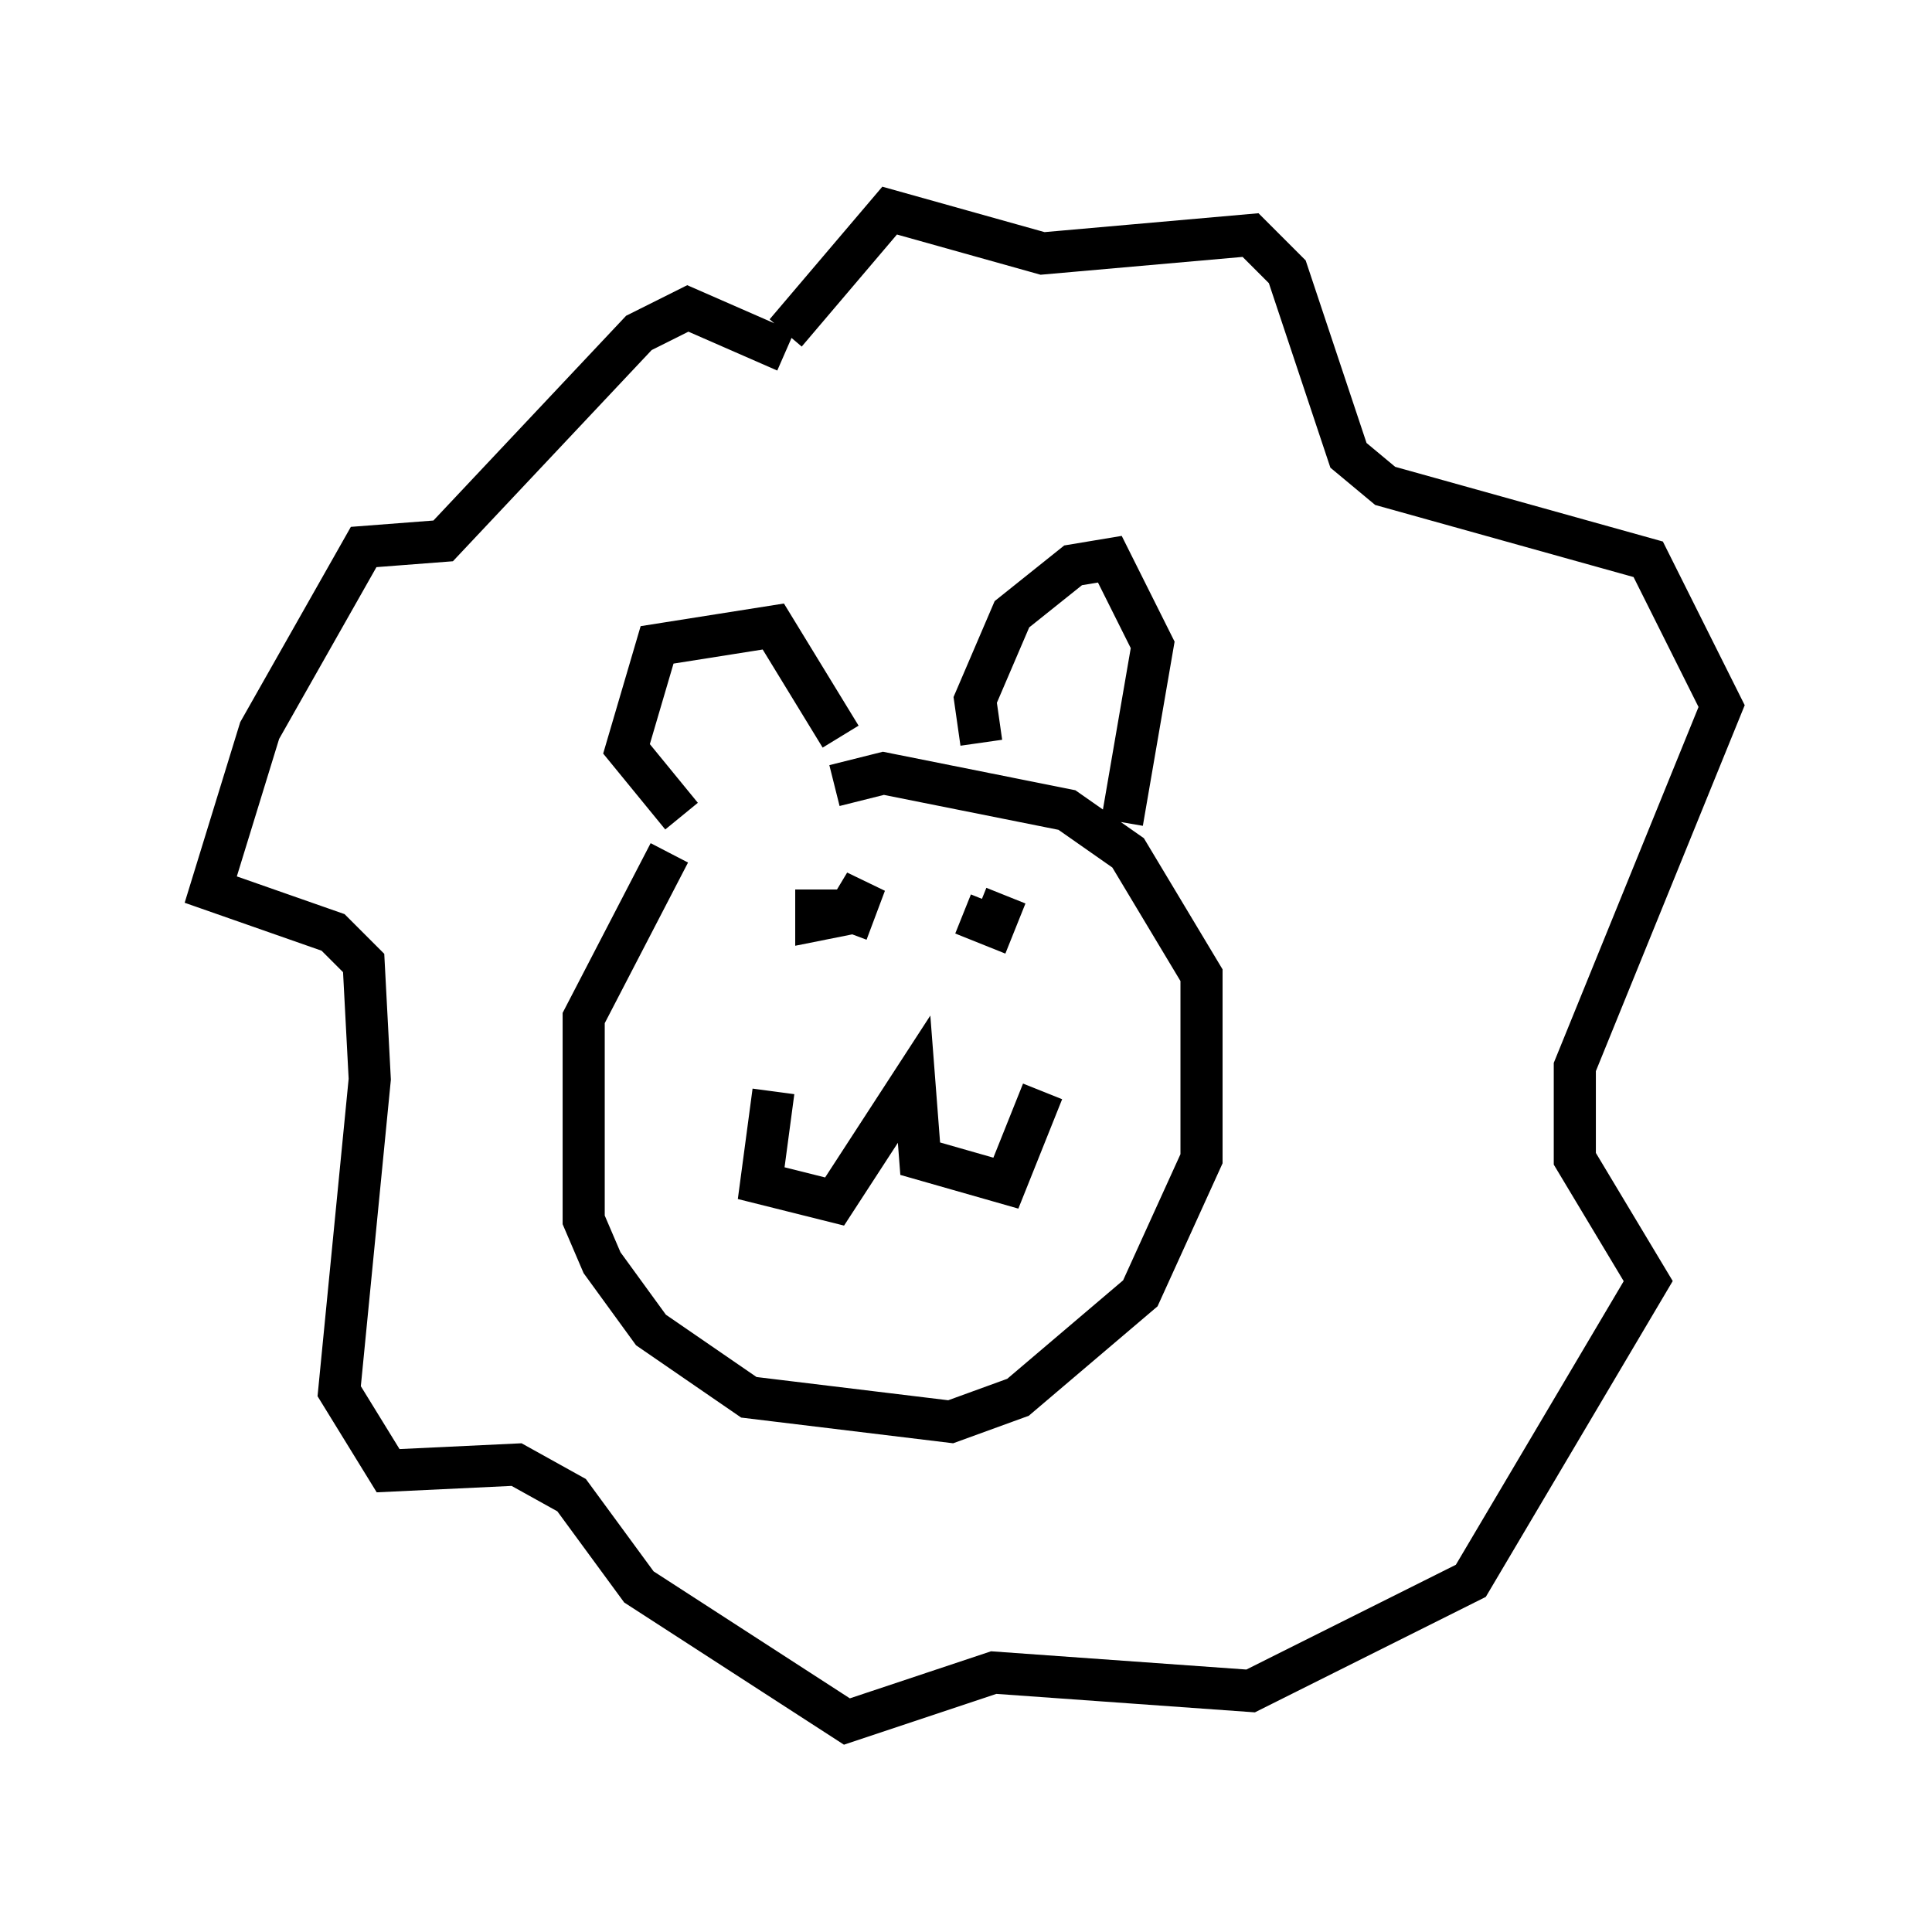 <?xml version="1.0" encoding="utf-8" ?>
<svg baseProfile="full" height="45.877" version="1.1" width="45.877" xmlns="http://www.w3.org/2000/svg" xmlns:ev="http://www.w3.org/2001/xml-events" xmlns:xlink="http://www.w3.org/1999/xlink"><defs /><rect fill="white" height="45.877" width="45.877" x="0" y="0" /><path d="M18.073, 18.218 m-2.179, 2.034 l-2.034, 3.922 0.0, 4.793 l0.436, 1.017 1.162, 1.598 l2.324, 1.598 4.793, 0.581 l1.598, -0.581 2.905, -2.469 l1.453, -3.196 0.0, -4.358 l-1.743, -2.905 -1.453, -1.017 l-4.358, -0.872 -1.162, 0.291 m-3.631, 0.726 l-1.307, -1.598 0.726, -2.469 l2.76, -0.436 1.598, 2.615 m3.341, 0.145 l-0.145, -1.017 0.872, -2.034 l1.453, -1.162 0.872, -0.145 l1.017, 2.034 -0.726, 4.212 m-8.279, 6.391 l-0.291, 2.179 1.743, 0.436 l1.888, -2.905 0.145, 1.888 l2.034, 0.581 0.872, -2.179 m-5.374, -4.358 l0.0, 0.0 m3.631, 0.145 l0.0, 0.0 m-3.631, -0.581 l0.0, 0.726 0.726, -0.145 l0.436, -0.726 -0.436, 1.162 m2.76, -0.436 l0.726, 0.291 0.291, -0.726 m-5.229, -12.927 l-2.324, -1.017 -1.162, 0.581 l-4.648, 4.939 -1.888, 0.145 l-2.469, 4.358 -1.162, 3.777 l2.905, 1.017 0.726, 0.726 l0.145, 2.76 -0.726, 7.408 l1.162, 1.888 3.05, -0.145 l1.307, 0.726 1.598, 2.179 l4.939, 3.196 3.486, -1.162 l6.101, 0.436 5.229, -2.615 l4.212, -7.117 -1.743, -2.905 l0.0, -2.179 3.486, -8.57 l-1.743, -3.486 -6.246, -1.743 l-0.872, -0.726 -1.453, -4.358 l-0.872, -0.872 -4.939, 0.436 l-3.631, -1.017 -2.469, 2.905 " fill="none" stroke="black" stroke-width="1" /></svg>